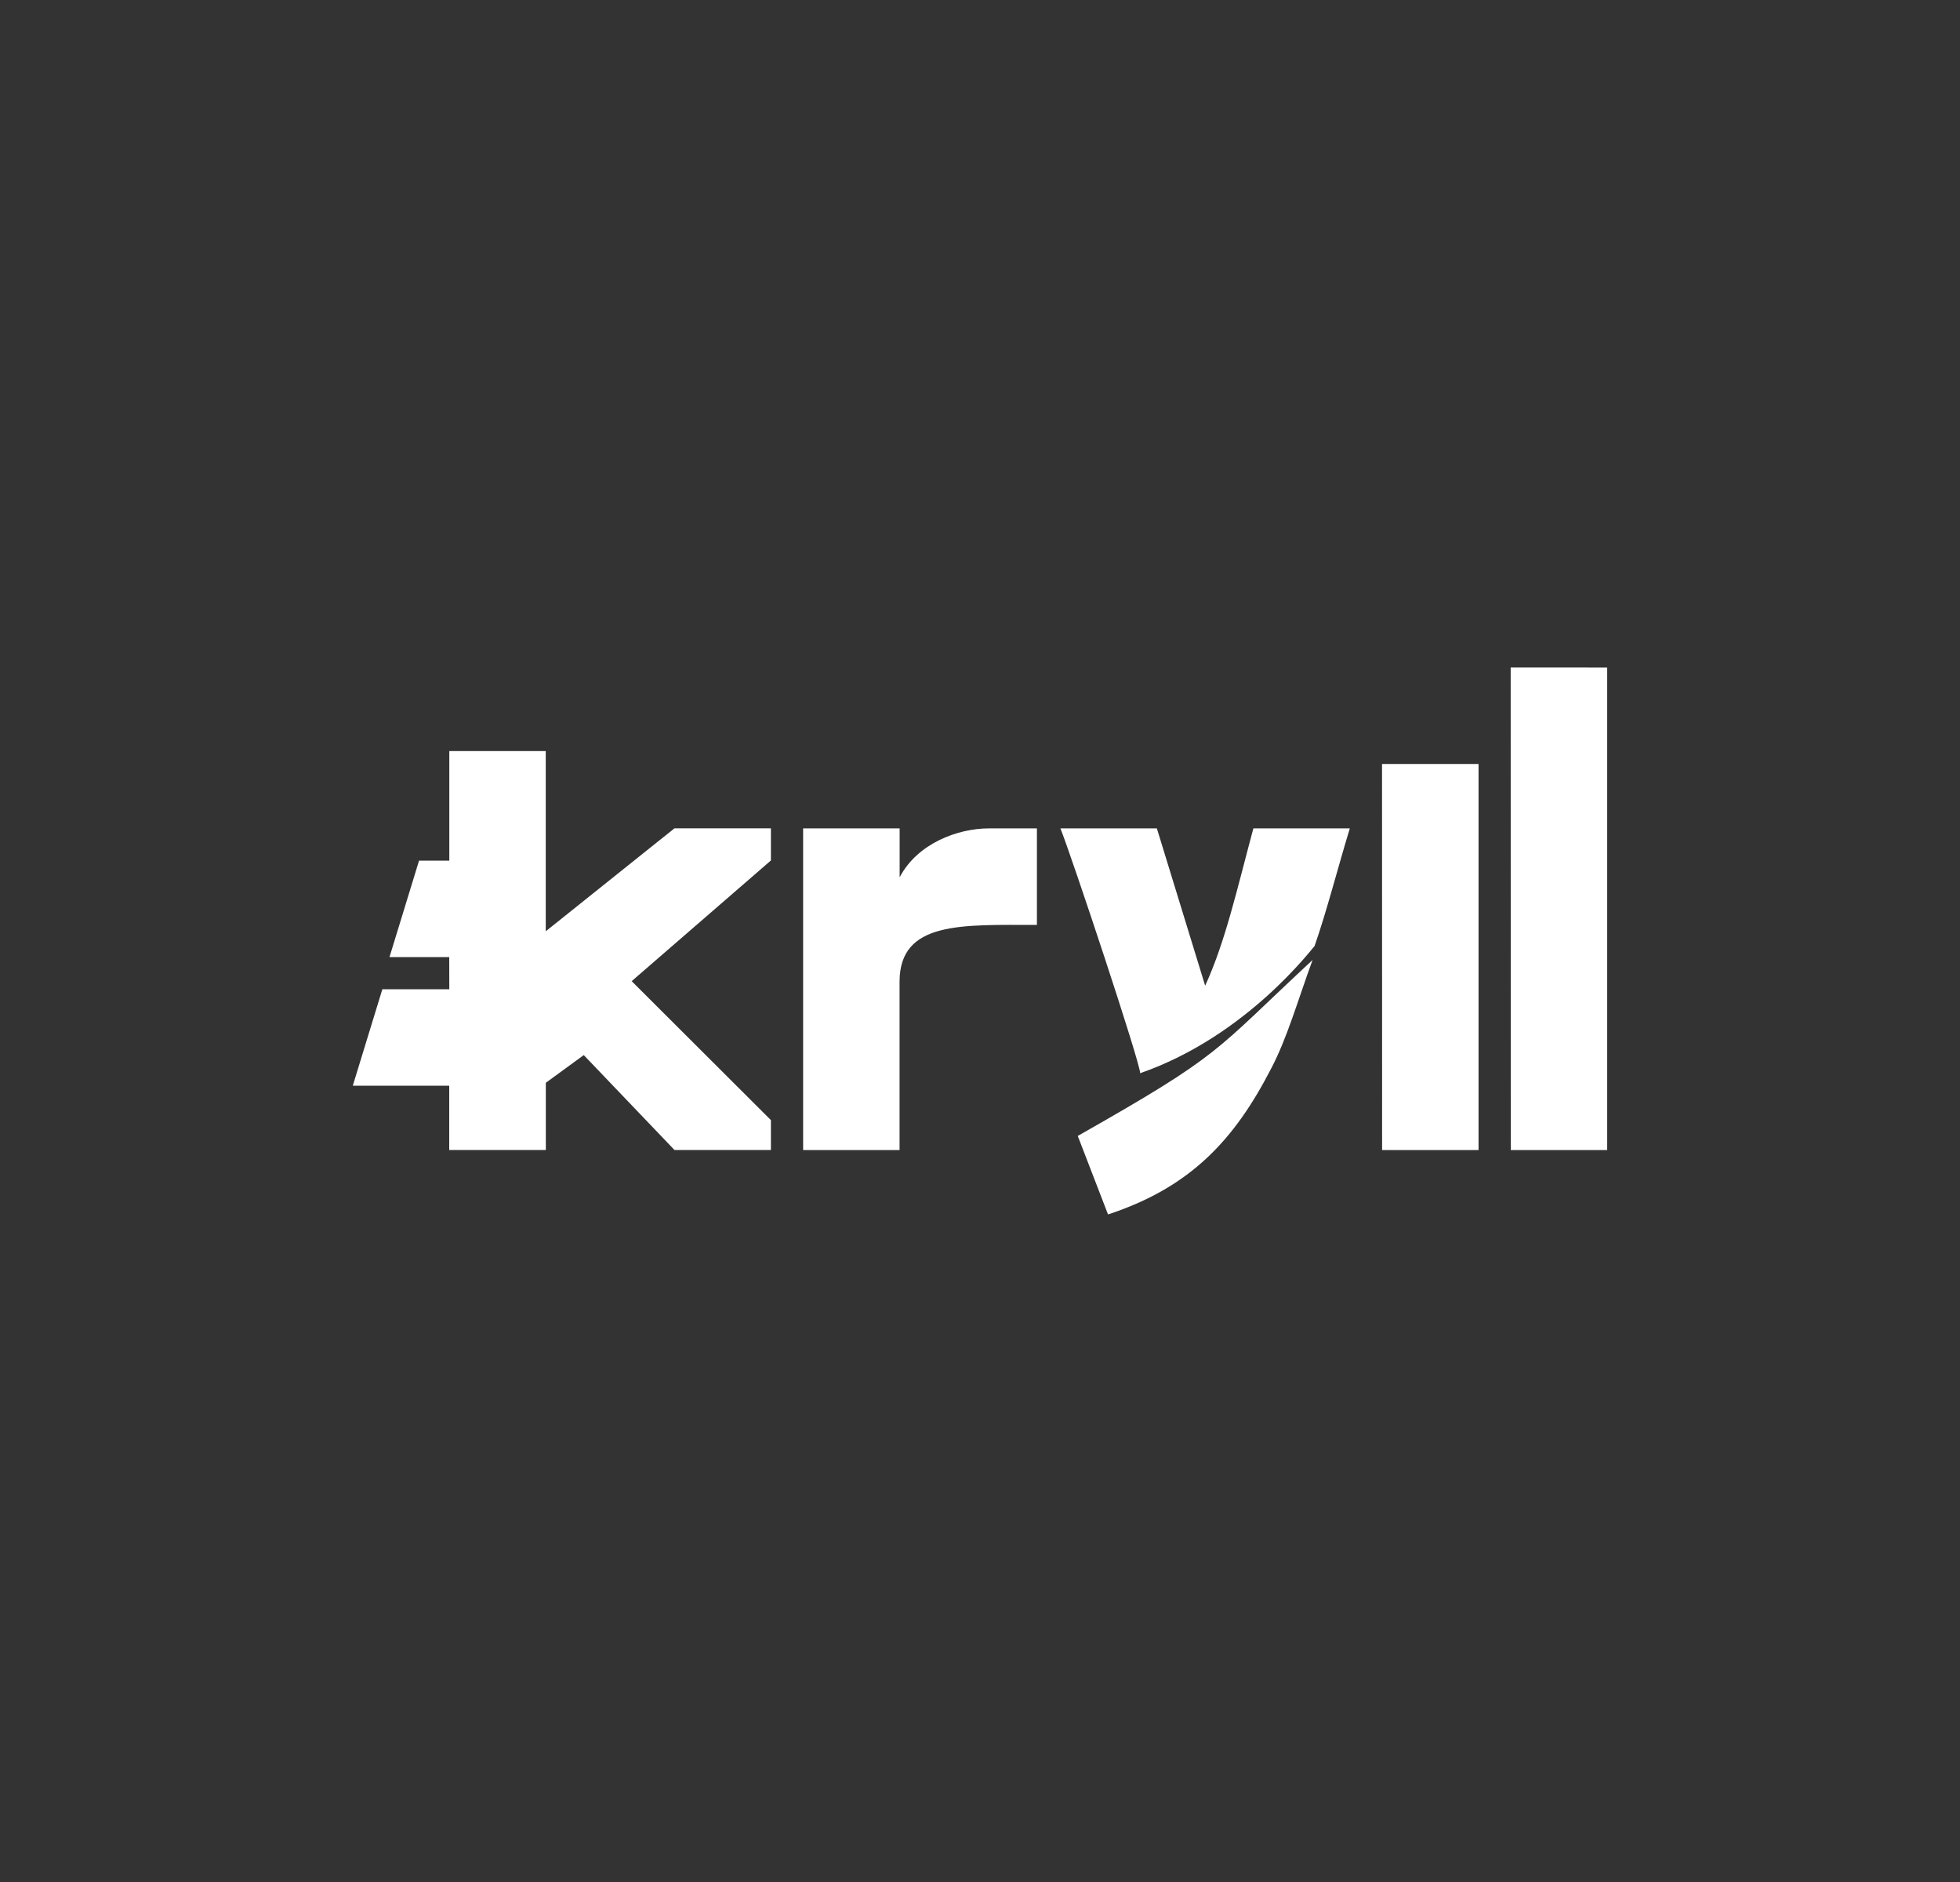 <svg xmlns="http://www.w3.org/2000/svg" width="25" height="24" fill="none" viewBox="0 0 25 24">
    <rect x="0" y="0" width="25" height="24" fill="#333333" stroke="none"/>
    <path fill="#fff" d="M5.73 12.205h-.762l.377-1.23h.386V9.578h1.23v2.298l1.642-1.313h1.23v.41l-1.776 1.539 1.776 1.772v.381h-1.23l-1.157-1.21-.484.353v.857H5.73v-.82H4.5l.377-1.23h.854zm7.496-.41v-1.231h-.611c-.402 0-.915.193-1.14.624v-.624h-1.231v4.102h1.23v-2.153c.005-.768.796-.718 1.752-.718m.907 3.692c1.05-.345 1.612-.948 2.084-1.867.2-.381.336-.861.525-1.378-1.28 1.19-1.136 1.19-2.995 2.244zm1.239-2.917-.616-2.006h-1.23c.151.381 1.017 2.987 1.017 3.122 1.37-.476 2.203-1.608 2.224-1.62.155-.444.3-1.01.45-1.502h-1.23c-.21.78-.357 1.444-.615 2.006m2.256-2.827h1.231v4.923h-1.23zm1.641-1.23H20.5v6.153h-1.23z"/>
</svg>
